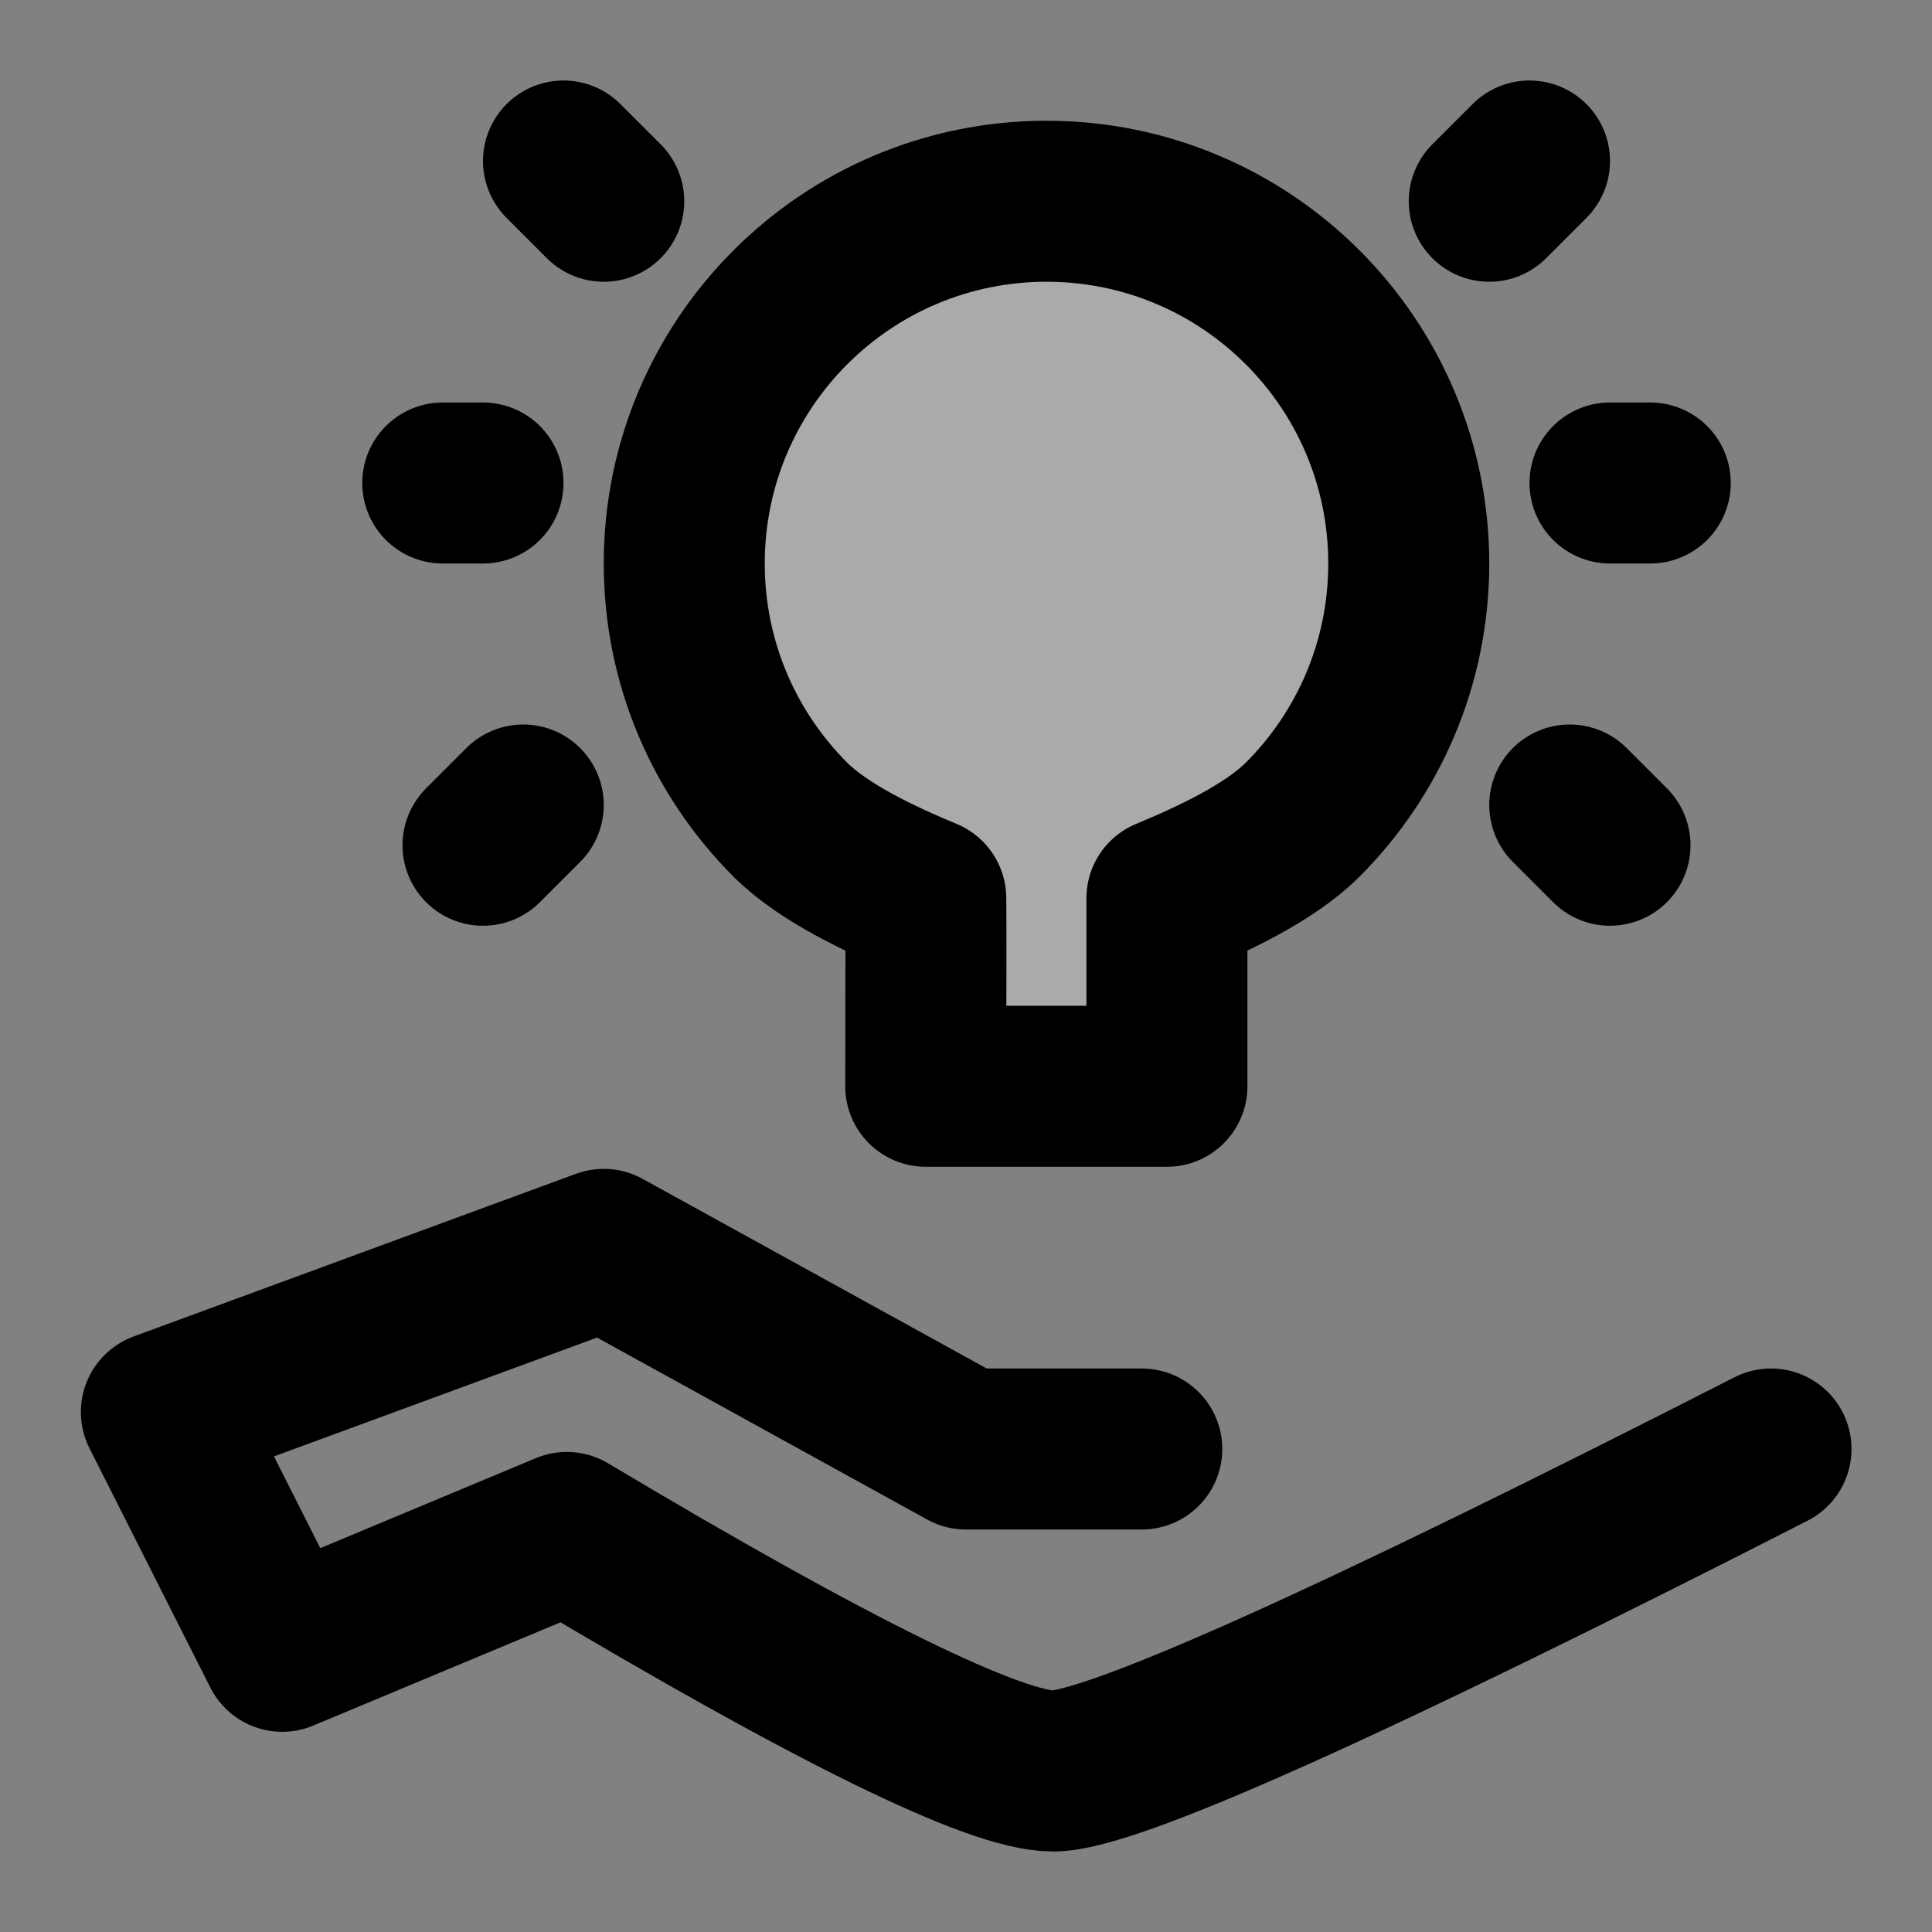 <svg width="48" height="48" viewBox="0 0 48 48" fill="none" xmlns="http://www.w3.org/2000/svg">
<rect x="0" y="0" width="48" height="48" fill="#808080" stroke="none"/>
<rect width="48" height="48" fill="white" fill-opacity="0.01"/>
<path d="M28.367 36H24L15 31.04L4.009 35.082L7.011 41.026L14.083 38.073C20.7 42.024 24.727 44 26.165 44C27.603 44 33.548 41.333 44 36" stroke="black" stroke-width="4" stroke-linecap="round" stroke-linejoin="round"/>
<path fill-rule="evenodd" clip-rule="evenodd" d="M28.992 26.988C28.992 24.097 28.992 22.54 28.992 22.317C30.092 21.861 31.535 21.193 32.364 20.364C33.993 18.735 35 16.485 35 14C35 9.029 30.971 5 26 5C21.029 5 17 9.029 17 14C17 16.485 18.007 18.735 19.636 20.364C20.465 21.193 21.9 21.861 23 22.317C23.006 22.652 23.006 24.209 23 26.988H28.992Z" fill="#aaa" stroke="black" stroke-width="4" stroke-linejoin="round"/>
<path d="M12 21L13 20" stroke="black" stroke-width="4" stroke-linecap="round"/>
<path d="M40 21L39 20" stroke="black" stroke-width="4" stroke-linecap="round"/>
<path d="M15 5L14 4" stroke="black" stroke-width="4" stroke-linecap="round"/>
<path d="M37 5L38 4" stroke="black" stroke-width="4" stroke-linecap="round"/>
<path d="M41 12H40" stroke="black" stroke-width="4" stroke-linecap="round"/>
<path d="M12 12H11" stroke="black" stroke-width="4" stroke-linecap="round"/>
</svg>
